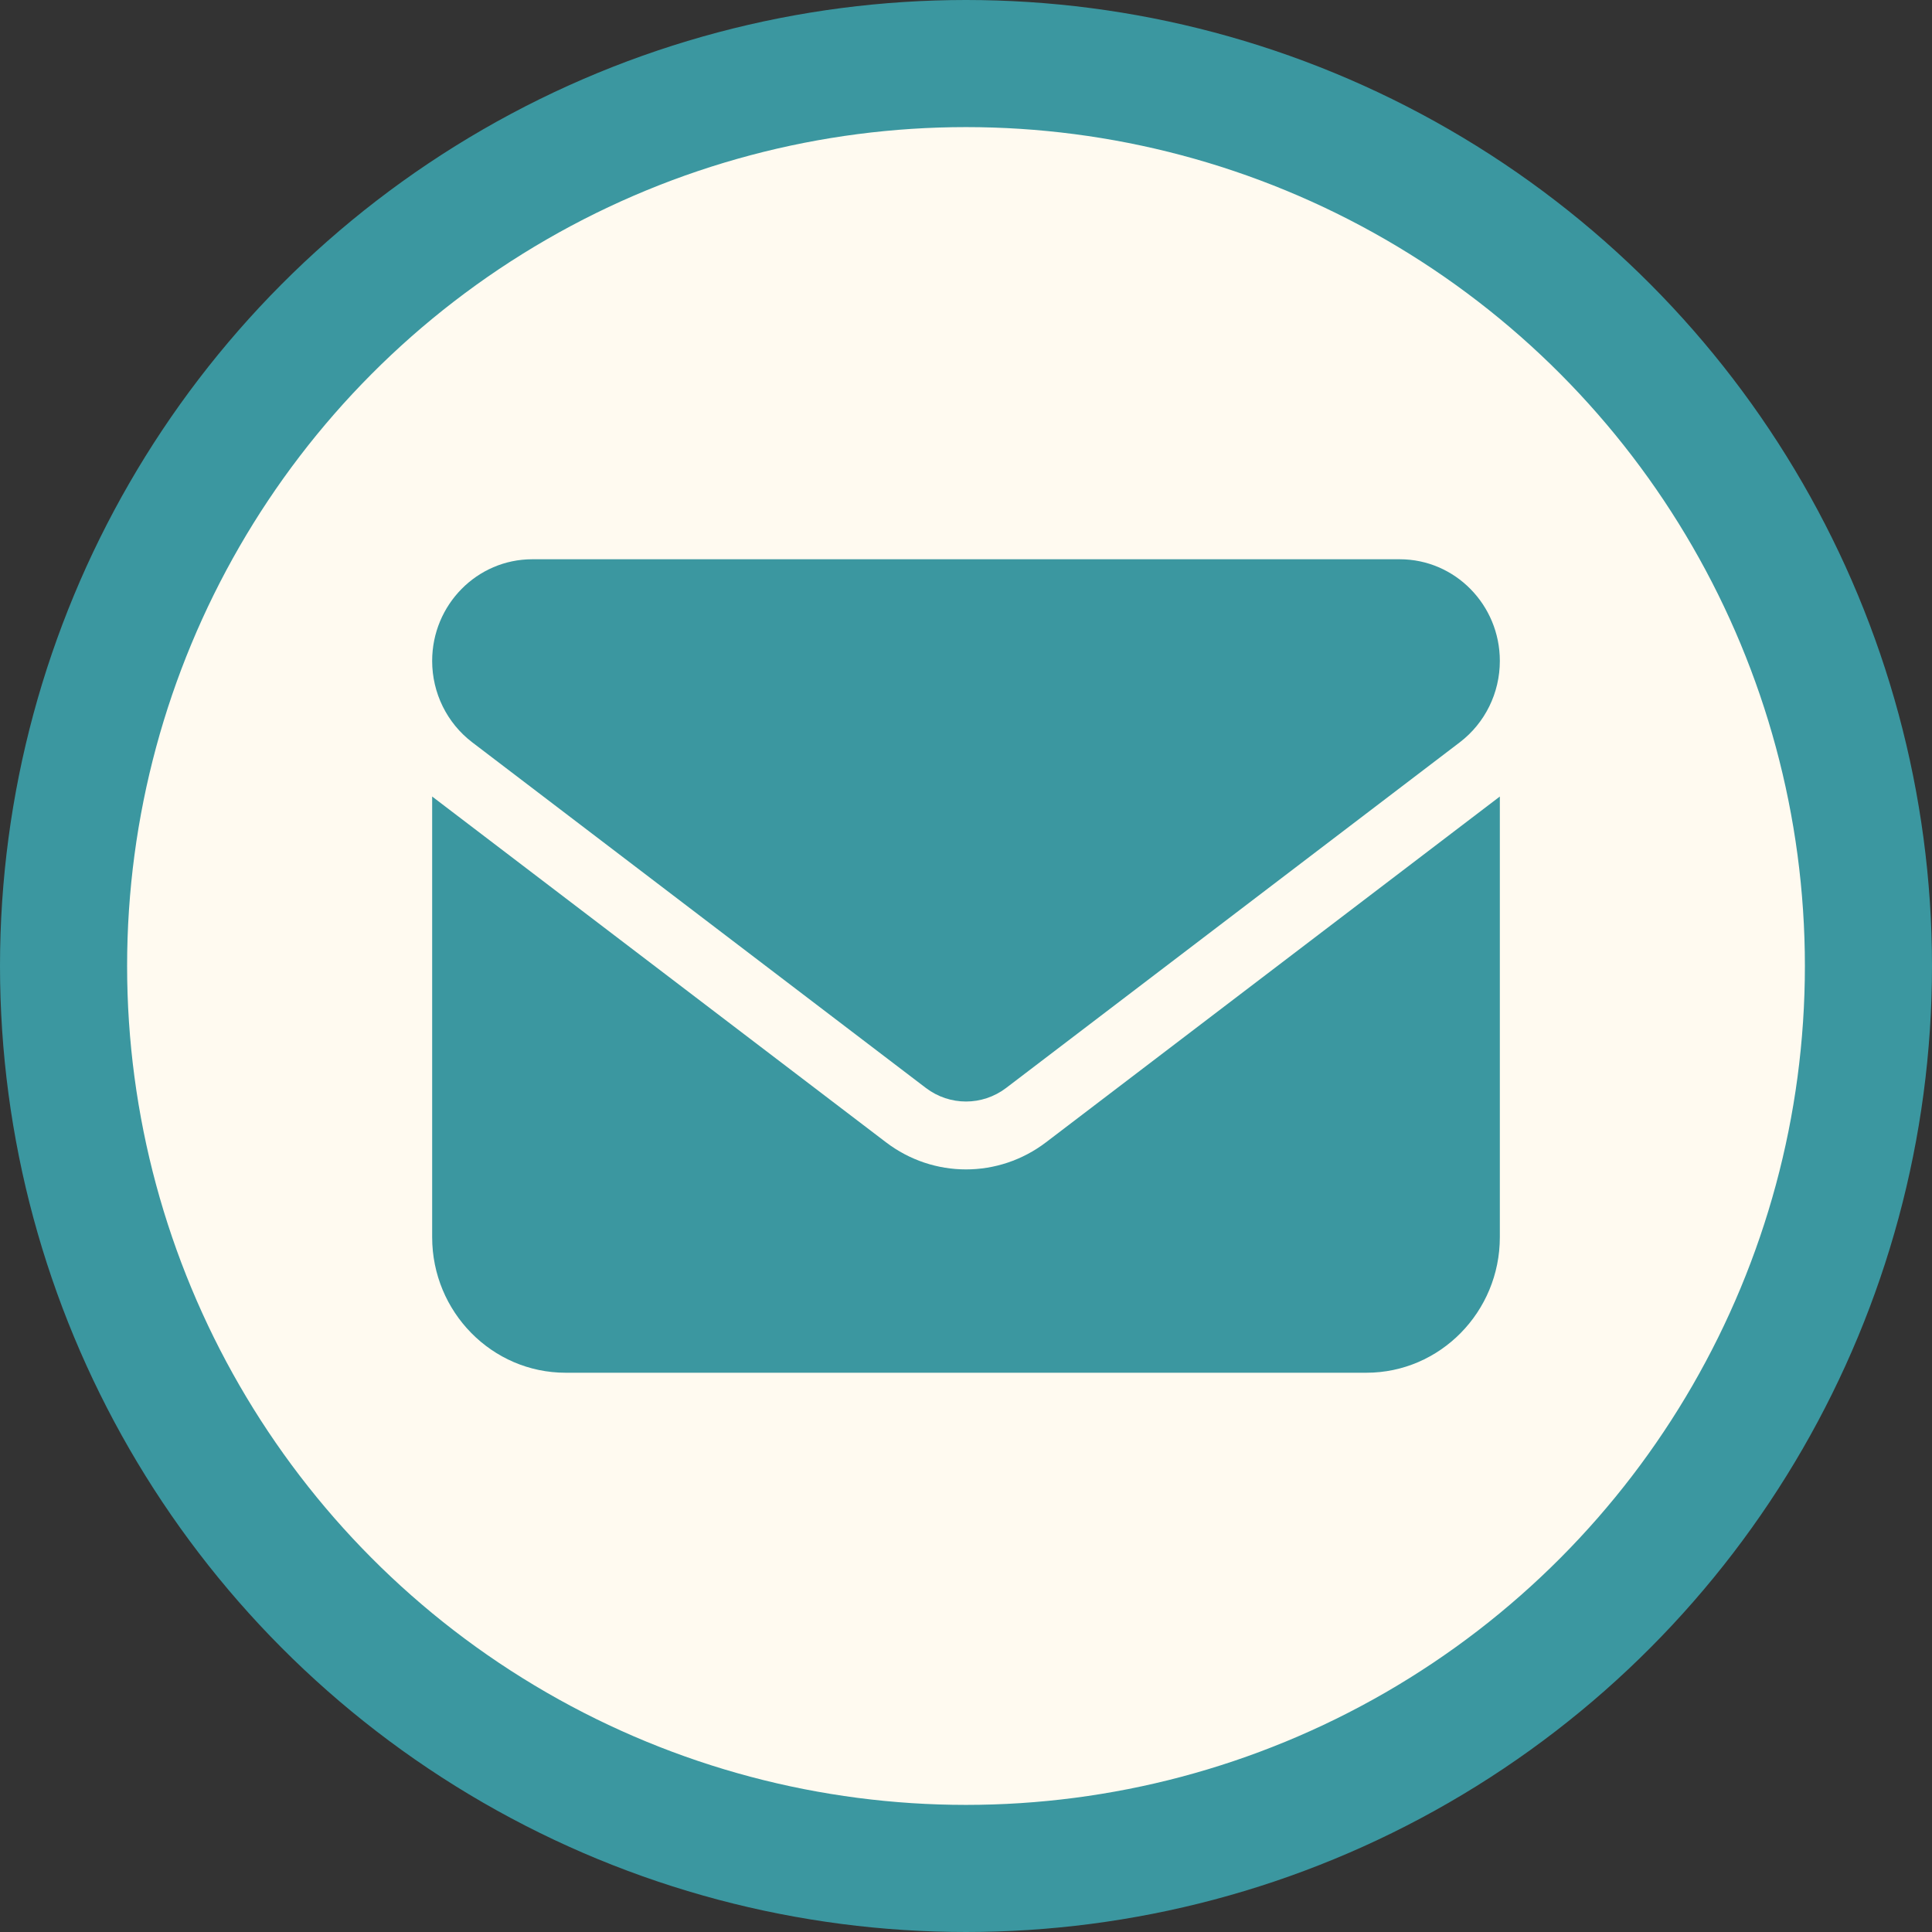 <svg width="76" height="76" viewBox="0 0 76 76" fill="none" xmlns="http://www.w3.org/2000/svg">
<rect x="0" y="0" width="76" height="76" fill="#333333" stroke="none"/>
<circle cx="38" cy="38" r="35.5" fill="#FFFAF0" stroke="#3B97A0" stroke-width="5"/>
<path d="M20.938 22C18.764 22 17 23.792 17 26C17 27.258 17.582 28.442 18.575 29.2L36.425 42.8C37.36 43.508 38.64 43.508 39.575 42.8L57.425 29.2C58.418 28.442 59 27.258 59 26C59 23.792 57.236 22 55.062 22H20.938ZM17 31.333V48.667C17 51.608 19.354 54 22.25 54H53.75C56.646 54 59 51.608 59 48.667V31.333L41.15 44.933C39.28 46.358 36.72 46.358 34.85 44.933L17 31.333Z" fill="#3B97A0"/>
</svg>
